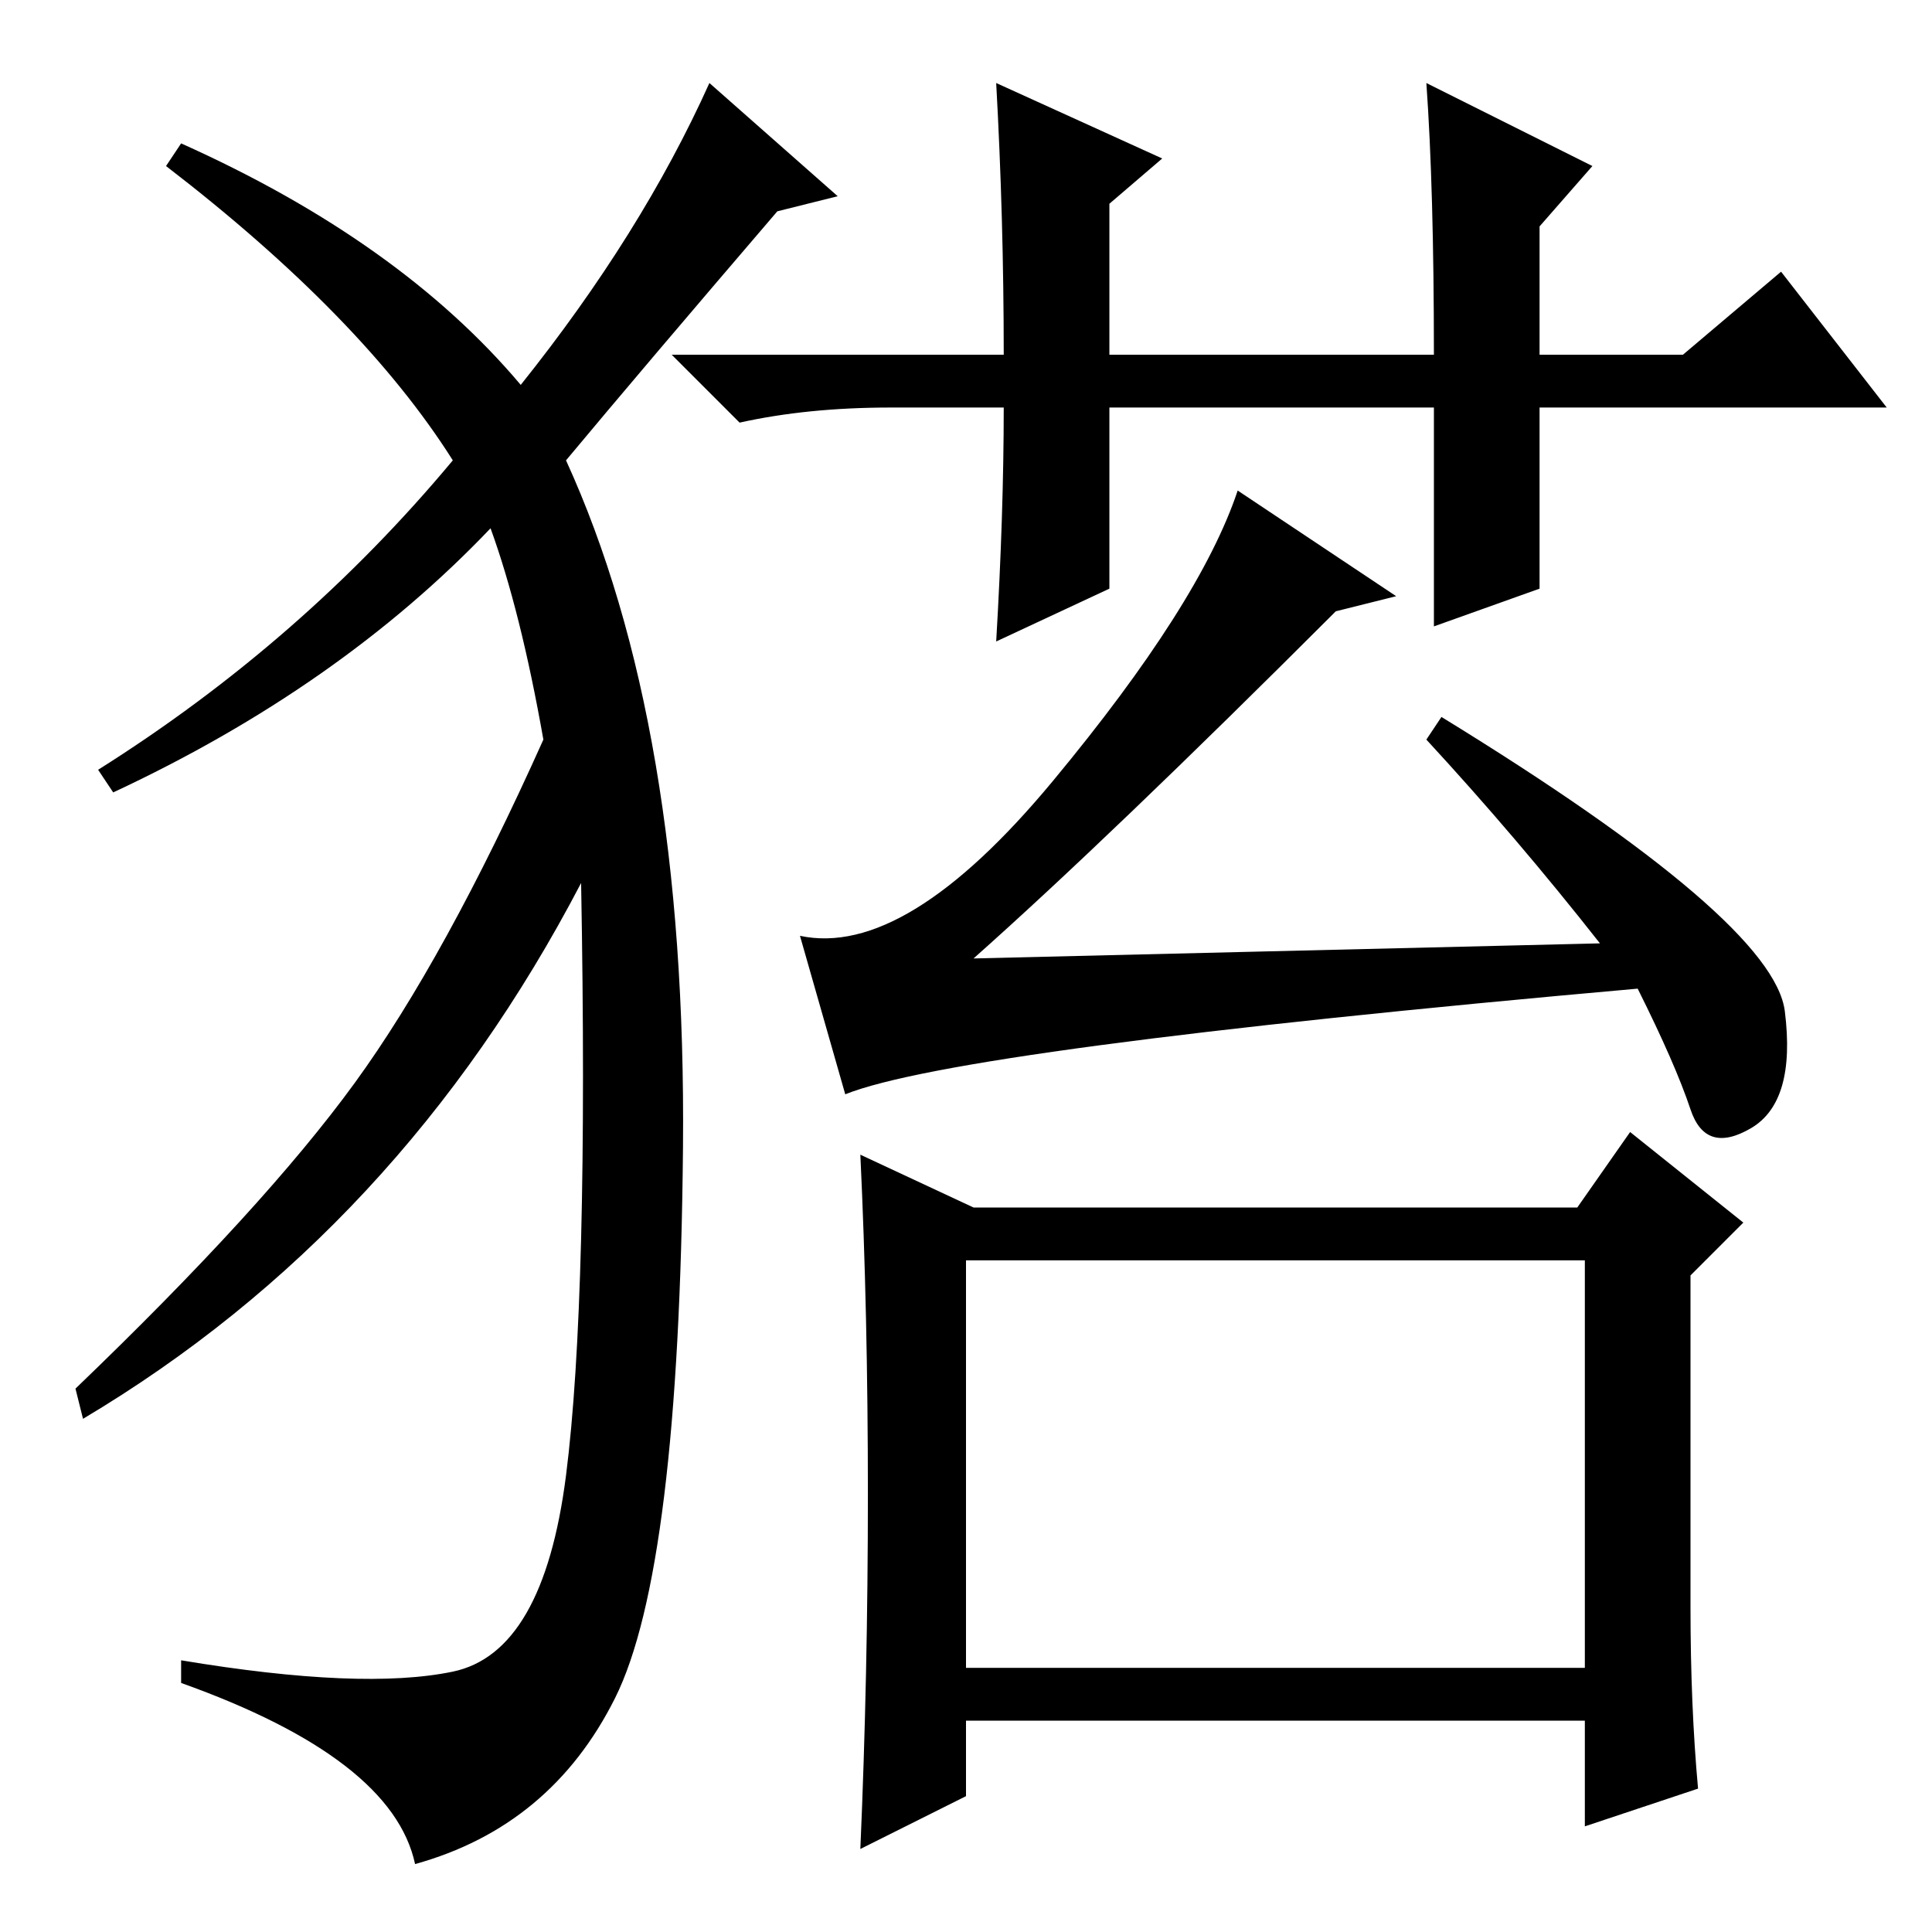 <?xml version="1.0" standalone="no"?>
<!DOCTYPE svg PUBLIC "-//W3C//DTD SVG 1.1//EN" "http://www.w3.org/Graphics/SVG/1.1/DTD/svg11.dtd" >
<svg xmlns="http://www.w3.org/2000/svg" xmlns:xlink="http://www.w3.org/1999/xlink" version="1.1" viewBox="0 -36 256 256">
  <g transform="matrix(1 0 0 -1 0 220)">
   <path fill="currentColor"
d="M132 245l22 -10l-7 -6v-20h43q0 22 -1 36l22 -11l-7 -8v-17h19l13 11l14 -18h-46v-24l-14 -5v29h-43v-24l-15 -7q1 17 1 31h-15q-11 0 -20 -2l-9 9h44q0 18 -1 36zM128 35h82v54h-82v-54zM112 111l-6 21q14 -3 33.5 20.5t24.5 38.5l21 -14l-8 -2q-30 -30 -48 -46l83 2
q-11 14 -23 27l2 3q44 -27 45.5 -39t-4.5 -15.5t-8 2.5t-7 16q-90 -8 -105 -14zM115 58q0 24 -1 45l15 -7h80l7 10l15 -12l-7 -7v-44q0 -13 1 -24l-15 -5v14h-82v-10l-14 -7q1 23 1 47zM69 205q16 20 25 40l17 -15l-8 -2q-18 -21 -28 -33q16 -35 15.5 -91t-9 -73t-26.5 -22
q-3 14 -31 24v3q24 -4 36 -1.5t15 26t2 78.5q-24 -46 -66 -71l-1 4q25 24 37 40.5t25 45.5q-3 17 -7 28q-20 -21 -50 -35l-2 3q27 17 47 41q-12 19 -38 39l2 3q29 -13 45 -32z" />
  </g>

</svg>
